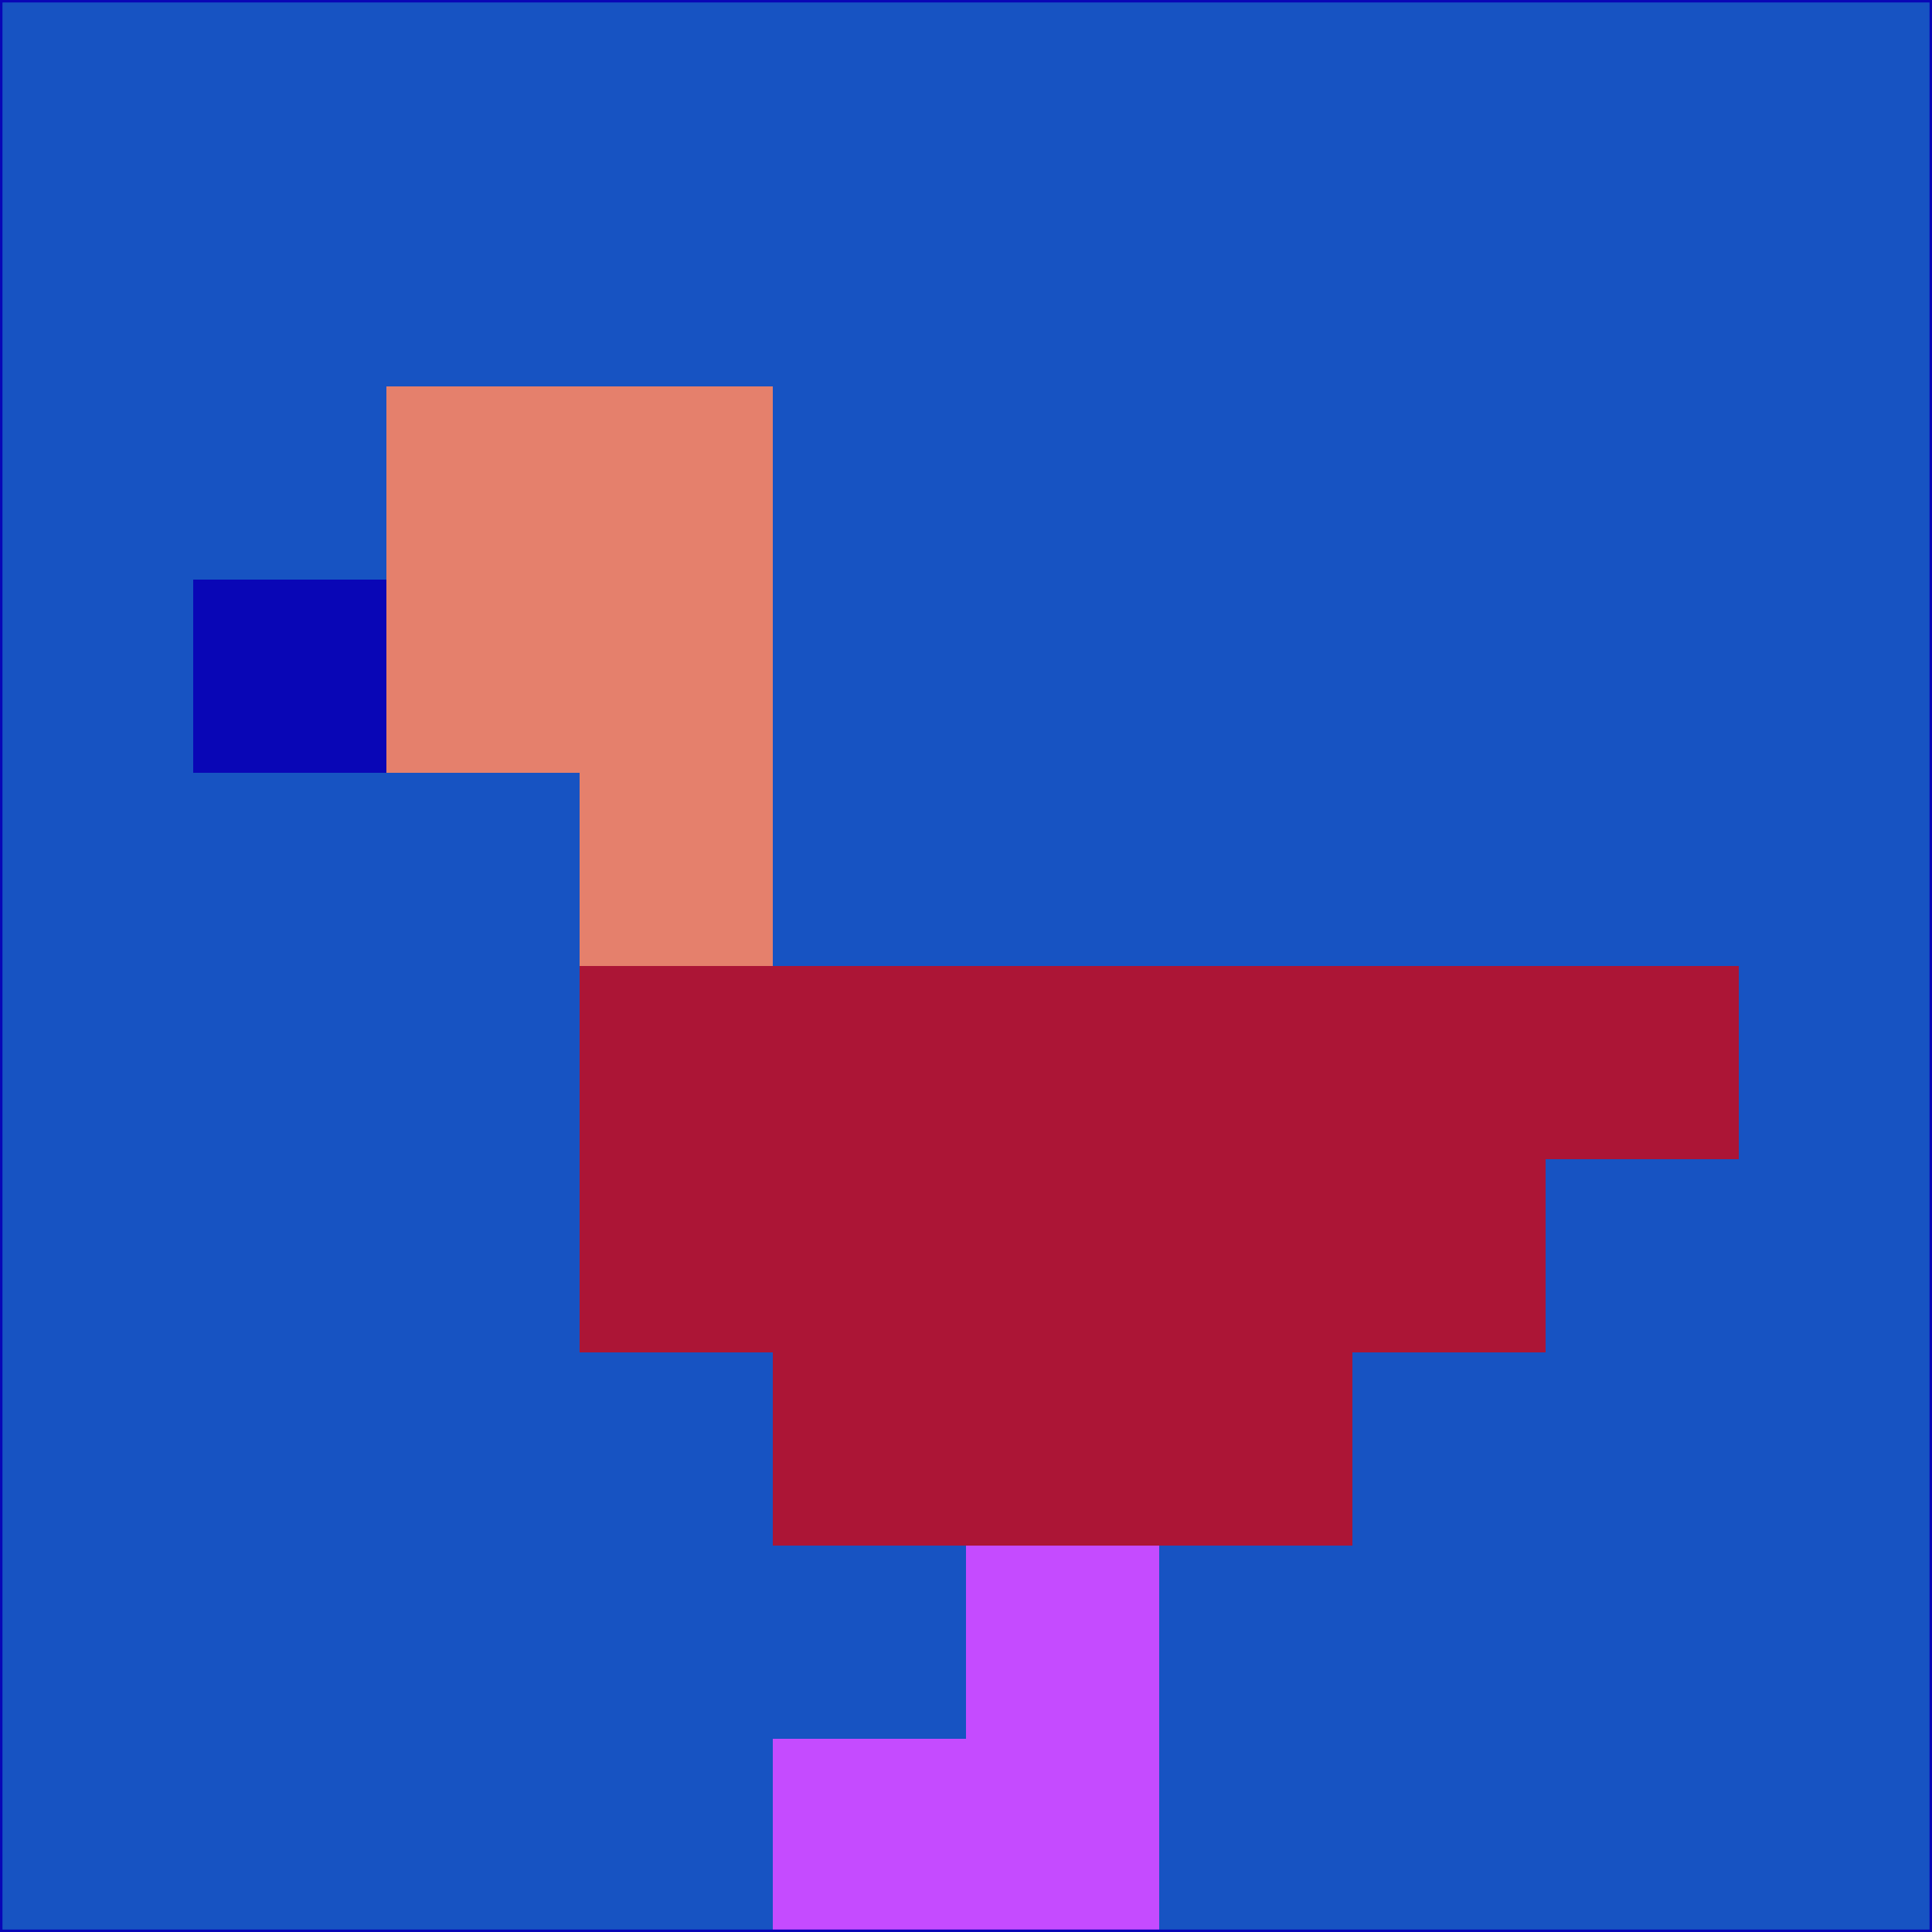 <svg xmlns="http://www.w3.org/2000/svg" version="1.1" width="785" height="785">
  <title>'goose-pfp-694263' by Dmitri Cherniak (Cyberpunk Edition)</title>
  <desc>
    seed=207280
    backgroundColor=#1753c2
    padding=20
    innerPadding=0
    timeout=500
    dimension=1
    border=false
    Save=function(){return n.handleSave()}
    frame=12

    Rendered at 2024-09-15T22:37:00.820Z
    Generated in 1ms
    Modified for Cyberpunk theme with new color scheme
  </desc>
  <defs/>
  <rect width="100%" height="100%" fill="#1753c2"/>
  <g>
    <g id="0-0">
      <rect x="0" y="0" height="785" width="785" fill="#1753c2"/>
      <g>
        <!-- Neon blue -->
        <rect id="0-0-2-2-2-2" x="157" y="157" width="157" height="157" fill="#e5806c"/>
        <rect id="0-0-3-2-1-4" x="235.5" y="157" width="78.5" height="314" fill="#e5806c"/>
        <!-- Electric purple -->
        <rect id="0-0-4-5-5-1" x="314" y="392.5" width="392.5" height="78.5" fill="#ac1536"/>
        <rect id="0-0-3-5-5-2" x="235.5" y="392.5" width="392.5" height="157" fill="#ac1536"/>
        <rect id="0-0-4-5-3-3" x="314" y="392.5" width="235.5" height="235.5" fill="#ac1536"/>
        <!-- Neon pink -->
        <rect id="0-0-1-3-1-1" x="78.5" y="235.5" width="78.5" height="78.5" fill="#0906b6"/>
        <!-- Cyber yellow -->
        <rect id="0-0-5-8-1-2" x="392.5" y="628" width="78.5" height="157" fill="#c54bff"/>
        <rect id="0-0-4-9-2-1" x="314" y="706.5" width="157" height="78.5" fill="#c54bff"/>
      </g>
      <rect x="0" y="0" stroke="#0906b6" stroke-width="2" height="785" width="785" fill="none"/>
    </g>
  </g>
  <script xmlns=""/>
</svg>